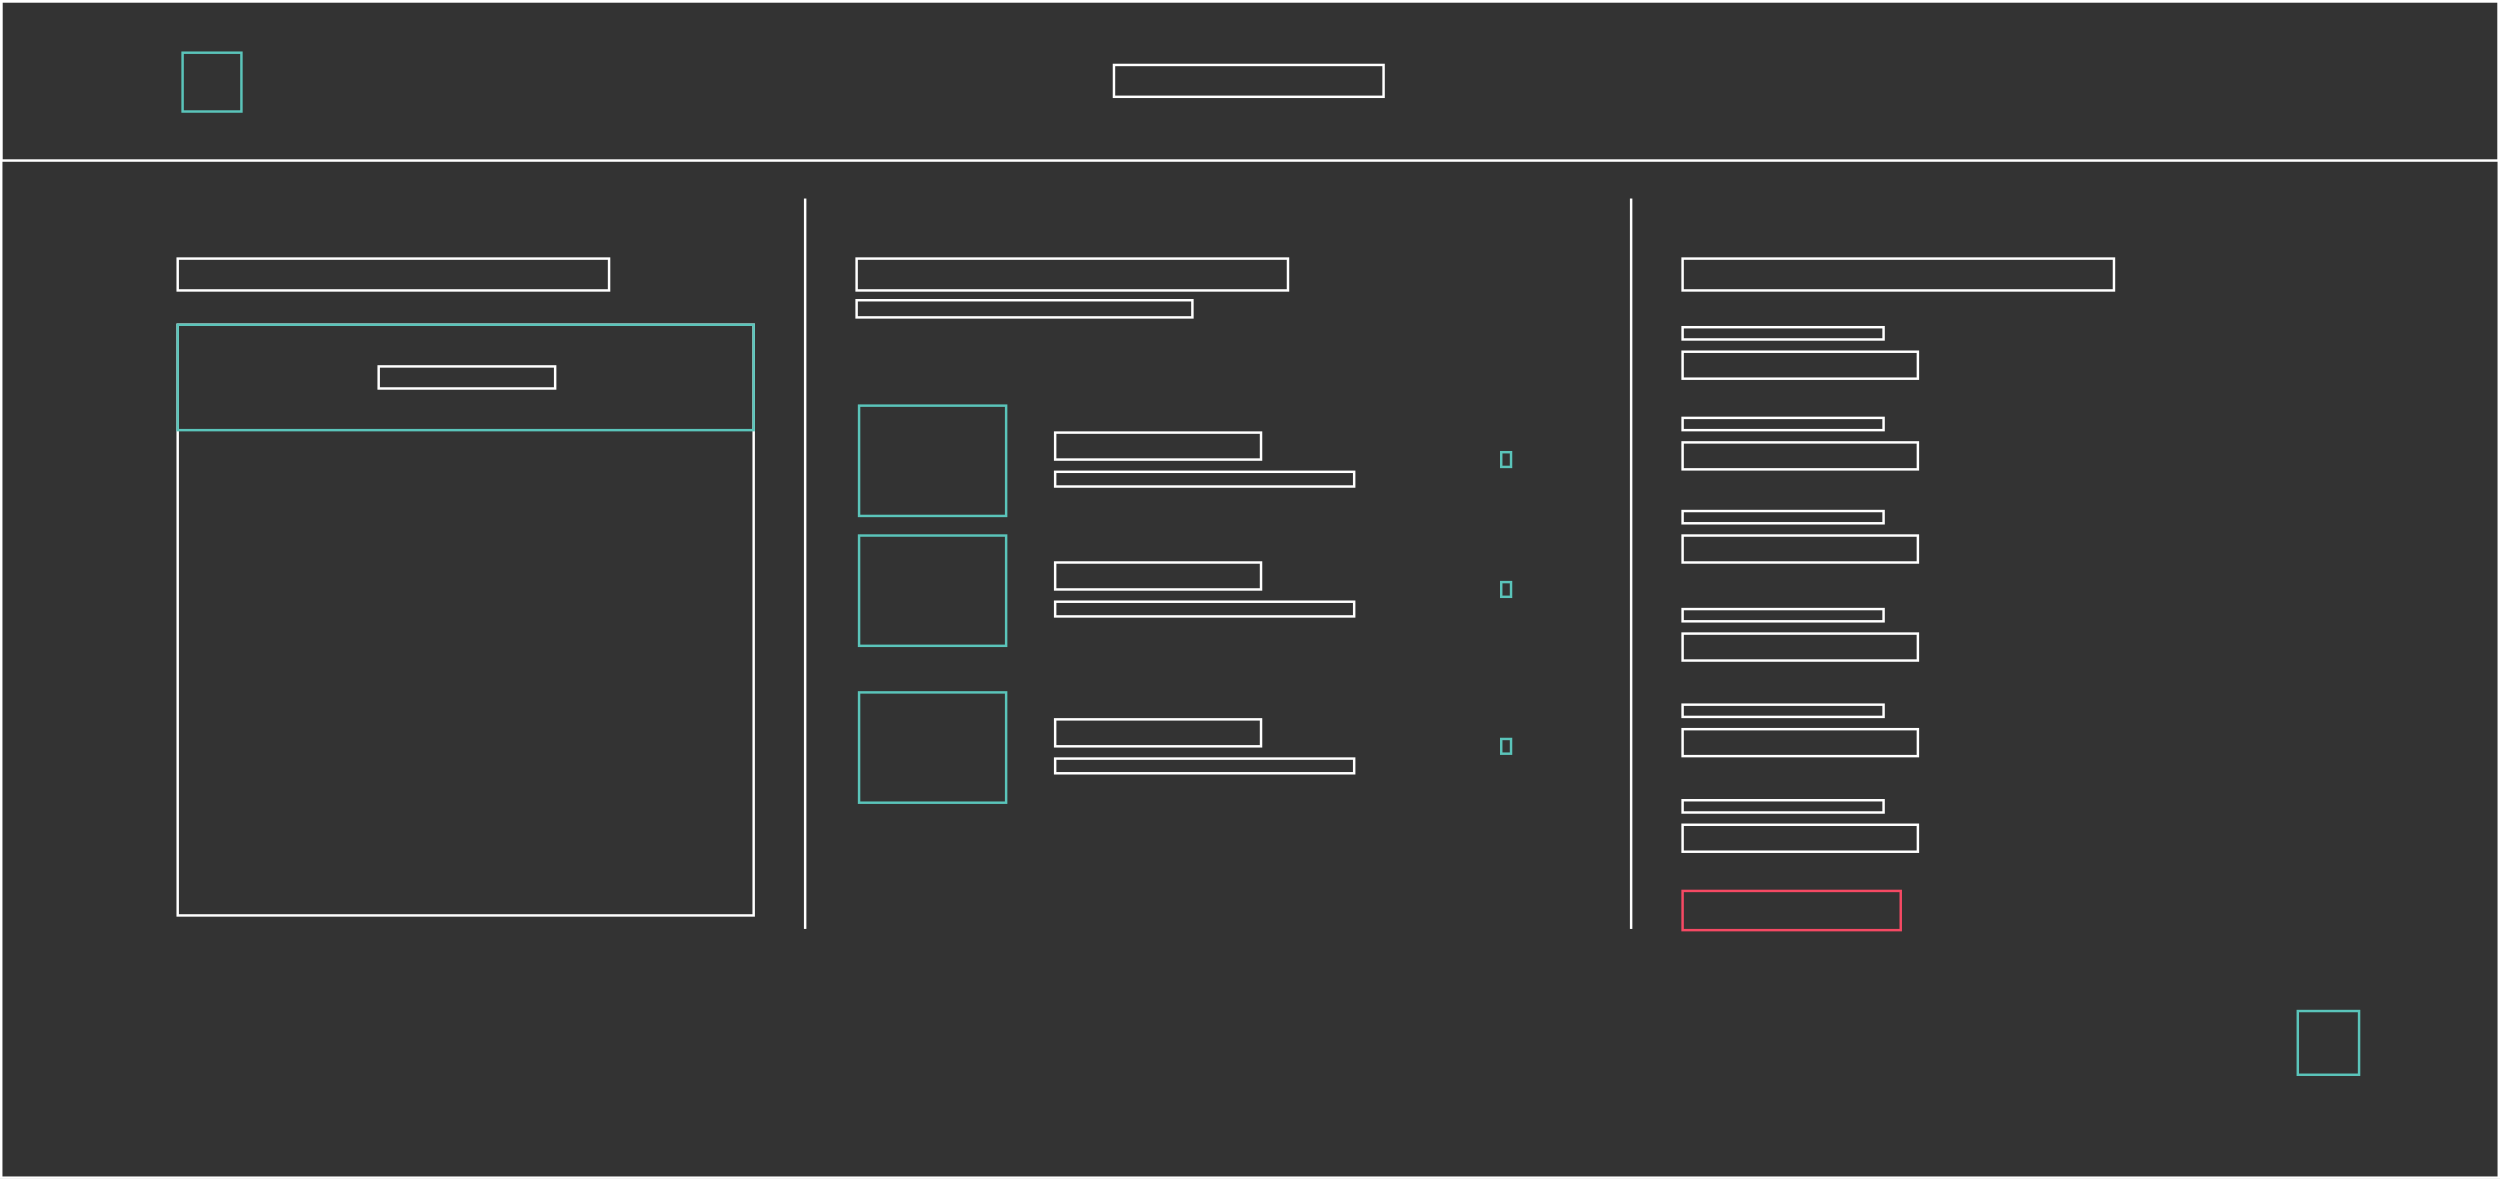 <svg width="1020" height="481" viewBox="0 0 1020 481" fill="none" xmlns="http://www.w3.org/2000/svg">
<rect x="0" y="0" width="1020" height="481" fill="#333333" stroke="none"/>
<rect x="0.5" y="0.5" width="1019" height="480" stroke="white"/>
<rect x="0.5" y="0.5" width="1019" height="65" stroke="white"/>
<rect x="74.5" y="21.5" width="24" height="24" stroke="#5AC4BA"/>
<rect x="454.5" y="26.5" width="110" height="13" stroke="white"/>
<rect x="349.5" y="105.5" width="176" height="13" stroke="white"/>
<rect x="349.5" y="122.5" width="137" height="7" stroke="white"/>
<rect x="350.5" y="165.5" width="60" height="45" stroke="#5AC4BA"/>
<rect x="430.5" y="176.5" width="84" height="11" stroke="white"/>
<rect x="430.5" y="192.5" width="122" height="6" stroke="white"/>
<rect x="612.5" y="184.5" width="4" height="6" stroke="#5AC4BA"/>
<rect x="350.5" y="218.5" width="60" height="45" stroke="#5AC4BA"/>
<rect x="430.5" y="229.5" width="84" height="11" stroke="white"/>
<rect x="430.5" y="245.5" width="122" height="6" stroke="white"/>
<rect x="612.5" y="237.5" width="4" height="6" stroke="#5AC4BA"/>
<rect x="350.5" y="282.5" width="60" height="45" stroke="#5AC4BA"/>
<rect x="430.5" y="293.5" width="84" height="11" stroke="white"/>
<rect x="430.5" y="309.5" width="122" height="6" stroke="white"/>
<rect x="612.5" y="301.5" width="4" height="6" stroke="#5AC4BA"/>
<rect x="686.5" y="105.5" width="176" height="13" stroke="white"/>
<rect x="686.5" y="133.5" width="82" height="5" stroke="white"/>
<rect x="686.5" y="143.5" width="96" height="11" stroke="white"/>
<rect x="686.5" y="326.5" width="82" height="5" stroke="white"/>
<rect x="686.5" y="336.5" width="96" height="11" stroke="white"/>
<rect x="686.5" y="363.5" width="89" height="16" stroke="#F54963"/>
<rect x="937.5" y="412.5" width="25" height="26" stroke="#5AC4BA"/>
<rect x="686.5" y="287.5" width="82" height="5" stroke="white"/>
<rect x="686.5" y="297.5" width="96" height="11" stroke="white"/>
<rect x="686.5" y="248.5" width="82" height="5" stroke="white"/>
<rect x="686.5" y="258.5" width="96" height="11" stroke="white"/>
<rect x="686.5" y="208.5" width="82" height="5" stroke="white"/>
<rect x="686.5" y="218.5" width="96" height="11" stroke="white"/>
<rect x="686.5" y="170.5" width="82" height="5" stroke="white"/>
<rect x="686.5" y="180.5" width="96" height="11" stroke="white"/>
<rect x="72.5" y="105.5" width="176" height="13" stroke="white"/>
<rect x="72.5" y="132.5" width="235" height="241" stroke="white"/>
<rect x="72.5" y="132.5" width="235" height="43" stroke="#5AC4BA"/>
<rect x="154.5" y="149.5" width="72" height="9" stroke="white"/>
<line x1="328.5" y1="81" x2="328.5" y2="379" stroke="white"/>
<line x1="665.5" y1="81" x2="665.5" y2="379" stroke="white"/>
</svg>
